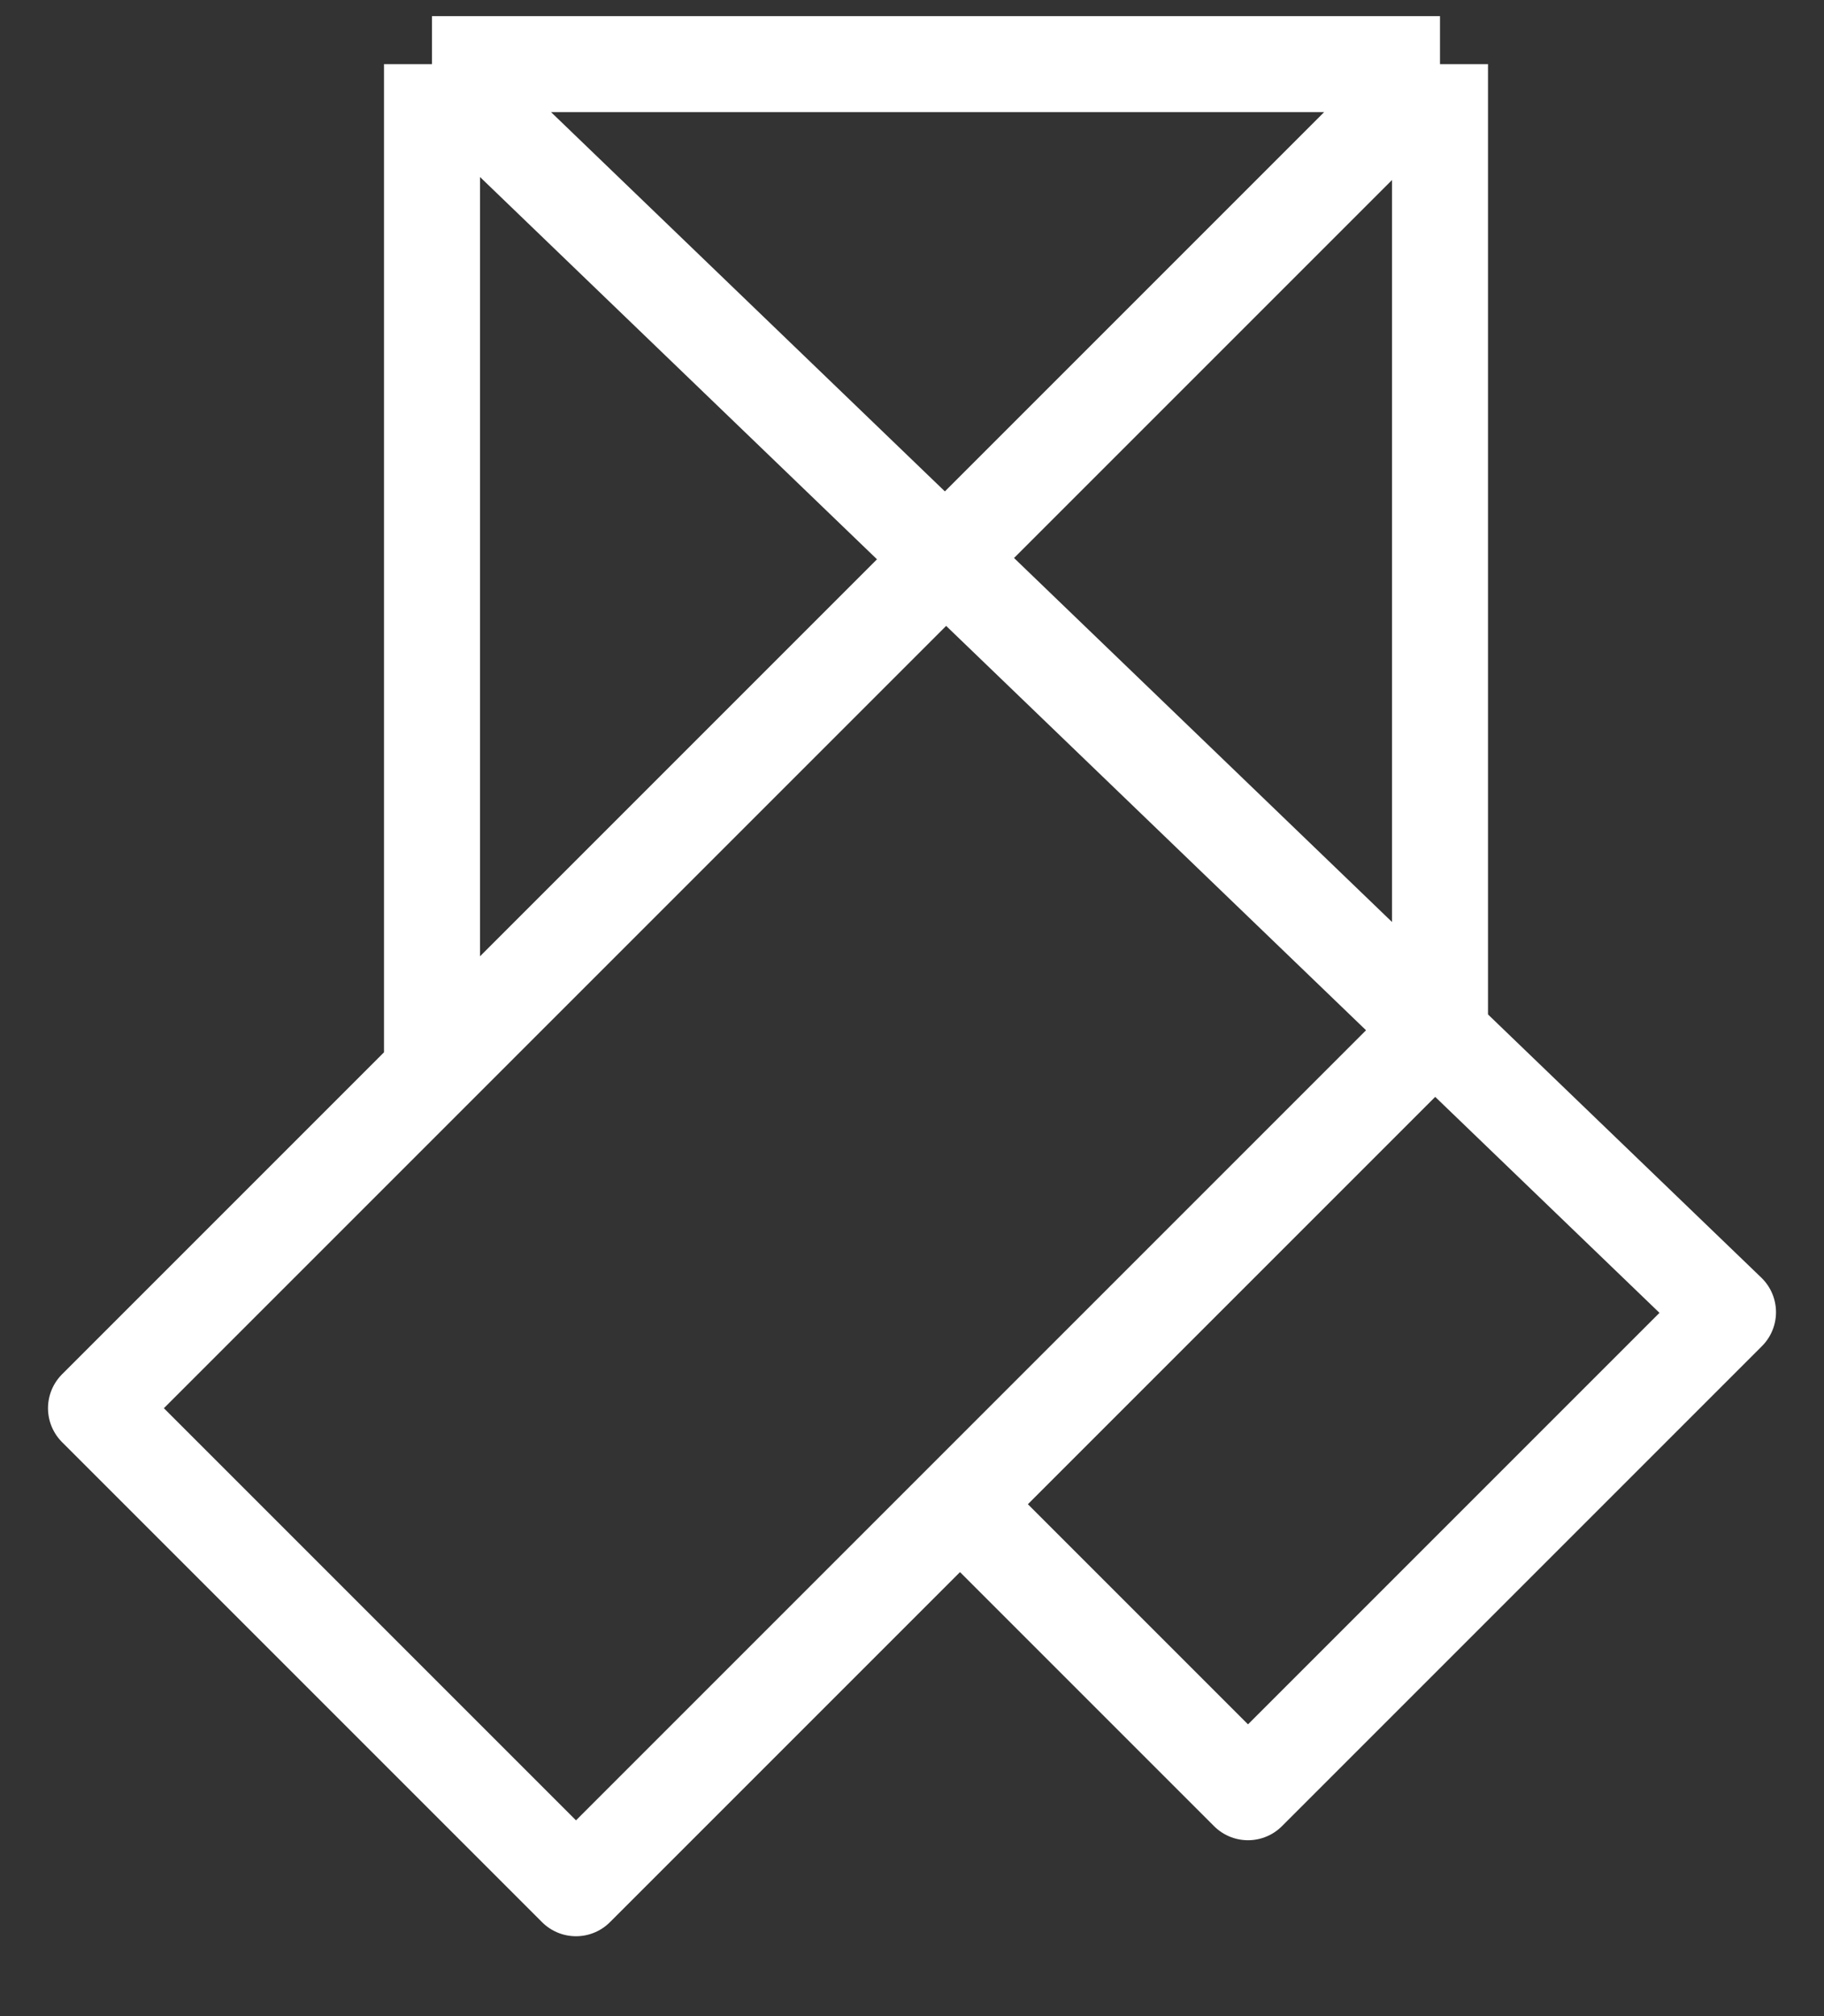 <svg width="19" height="21" viewBox="0 0 19 21" fill="none" xmlns="http://www.w3.org/2000/svg">
<rect x="0" y="0" width="19" height="21" fill="#333333" stroke="none"/>
<path d="M4.5 11.168L1 14.668L6 19.668L15 10.668V0.668M4.5 11.168L15 0.668M4.5 11.168V0.668M15 0.668H4.5M4.5 0.668L18 13.668L13 18.668L10 15.668" stroke="white" stroke-linejoin="round"/>
</svg>
